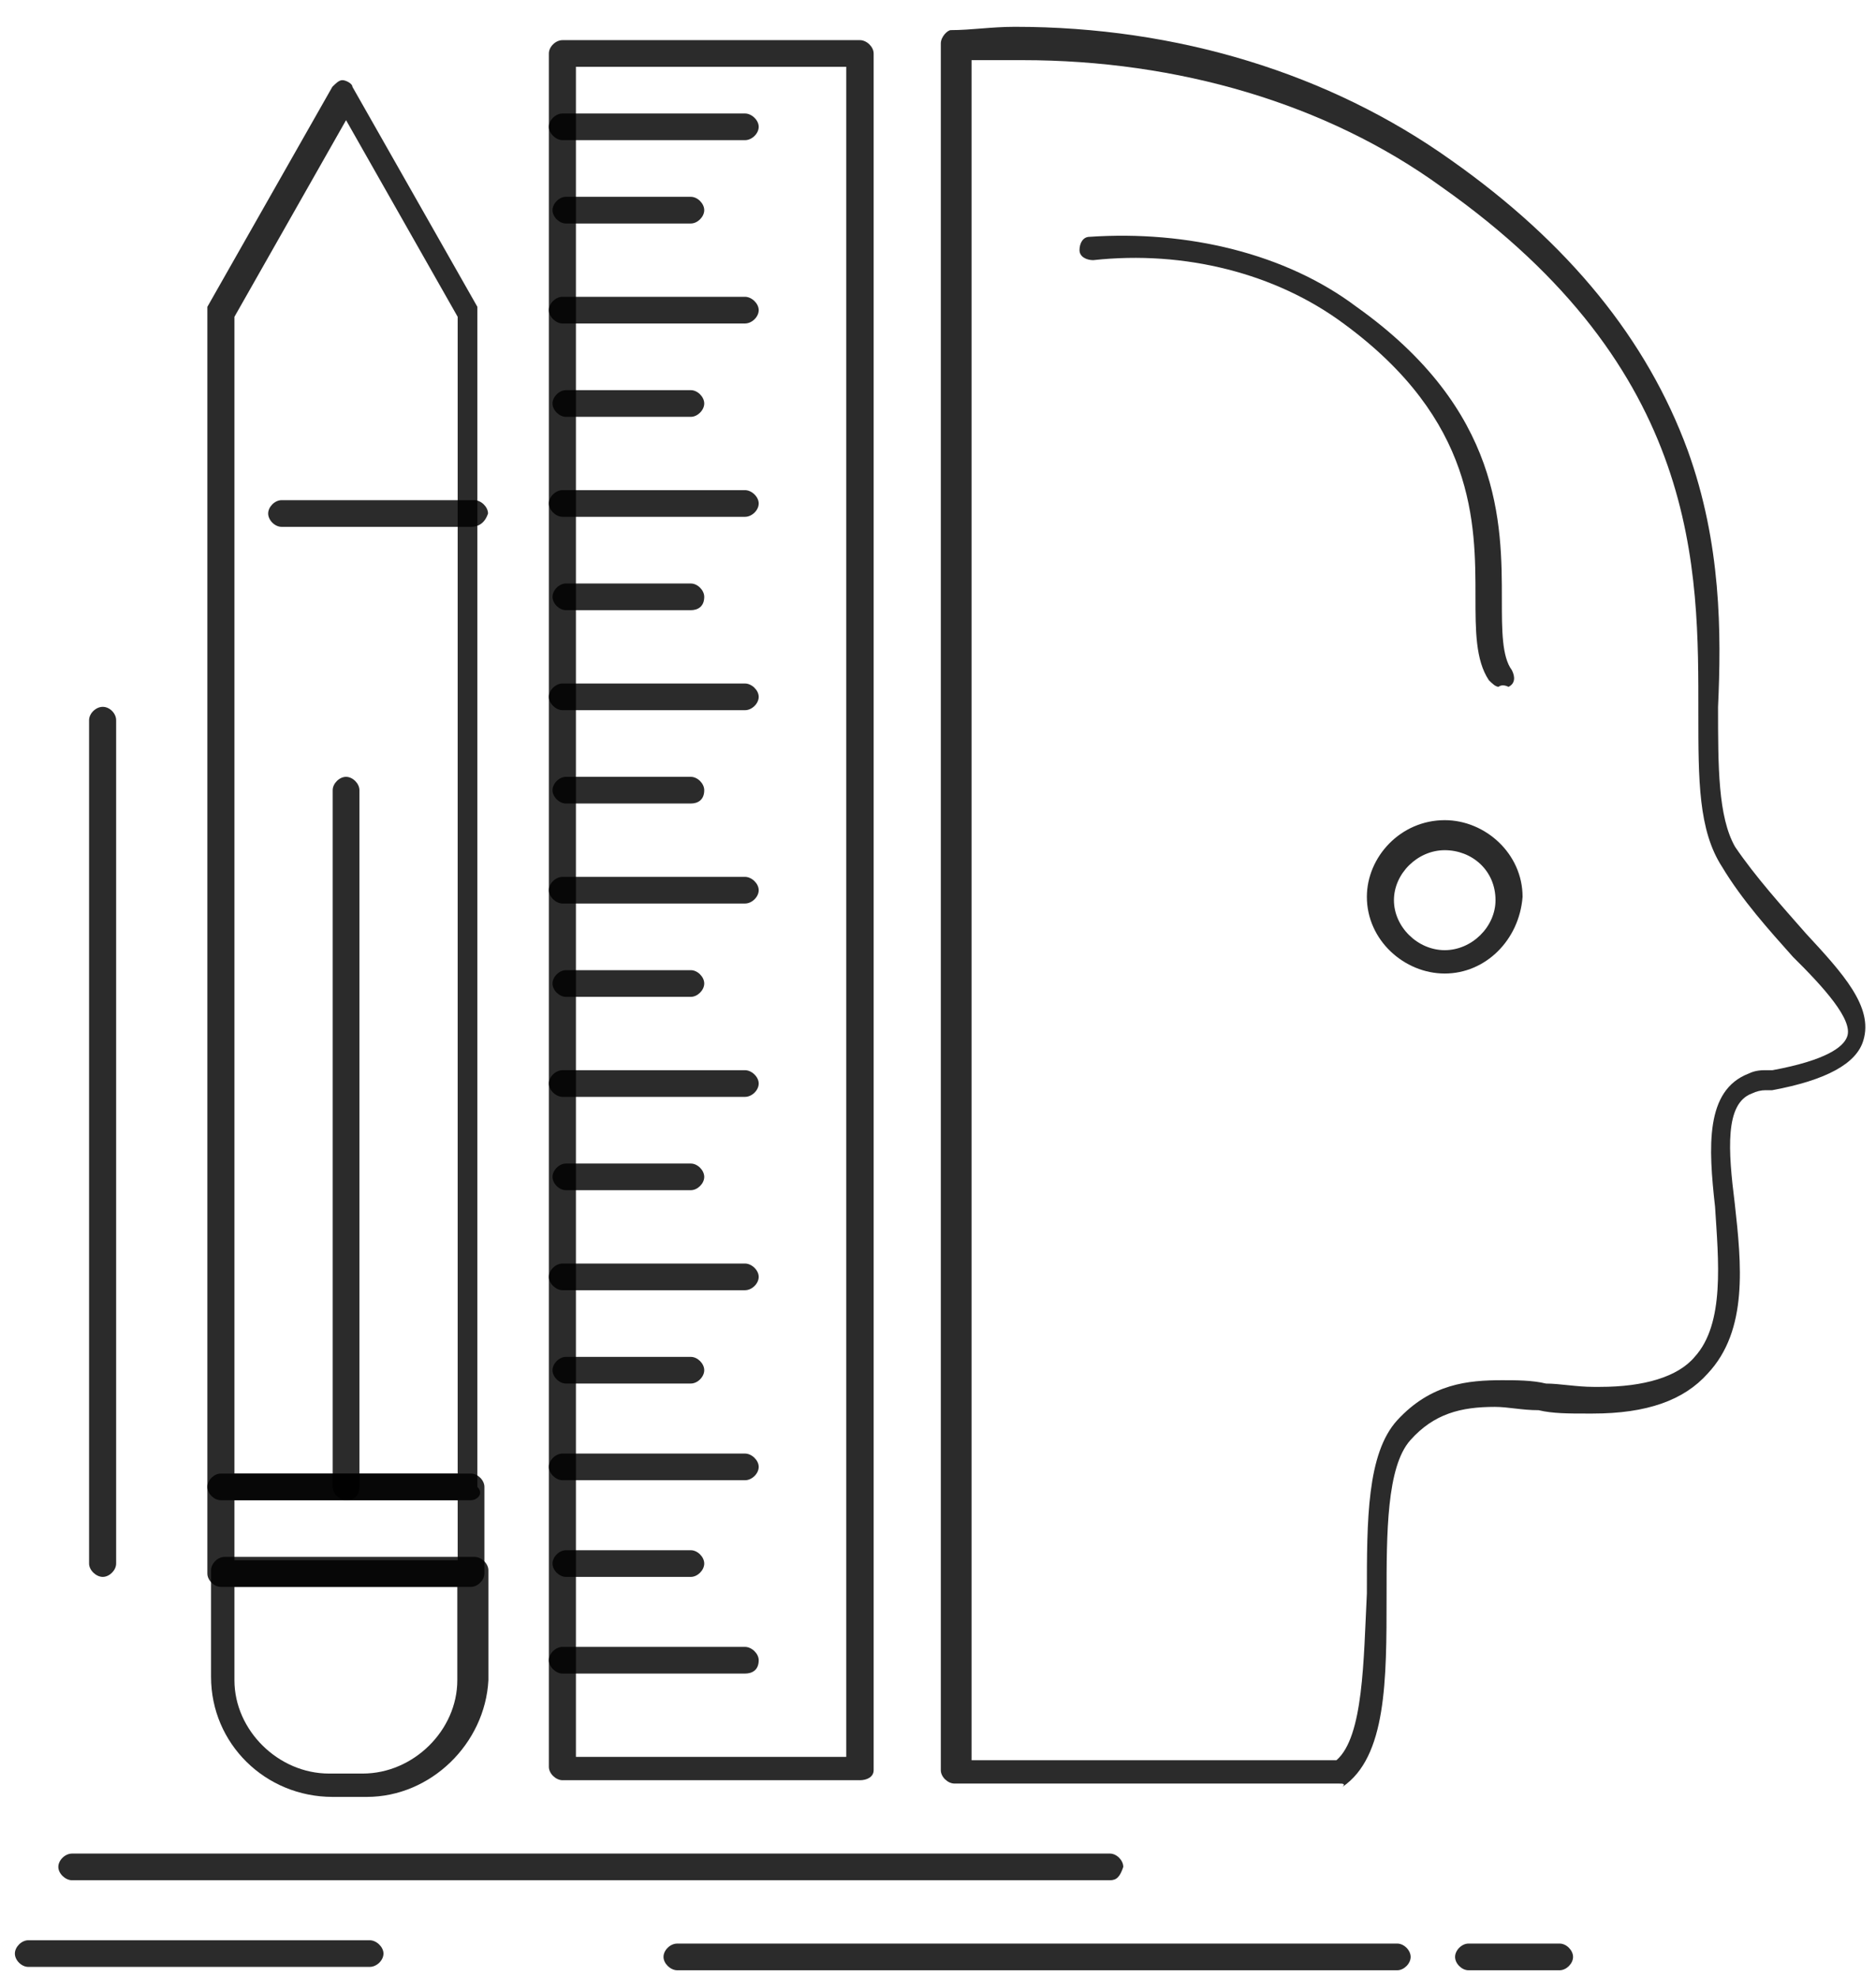 <svg width="56" height="59" viewBox="0 0 56 59" fill="none" xmlns="http://www.w3.org/2000/svg">
<path d="M39.994 53.229H28.493C28.293 53.229 28.084 53.03 28.084 52.831V1.297C28.084 1.098 28.284 0.899 28.383 0.899C28.992 0.899 29.59 0.8 30.298 0.8C35.146 0.8 39.685 2.193 43.315 4.779C46.846 7.267 49.171 10.152 50.377 13.435C51.385 16.22 51.385 18.906 51.285 21.095C51.285 22.886 51.285 24.378 51.794 25.273C52.402 26.169 53.21 27.064 53.909 27.86C55.016 29.054 55.923 30.049 55.624 31.044C55.425 31.74 54.517 32.237 52.901 32.536H52.702C52.569 32.536 52.432 32.569 52.293 32.635C51.485 32.934 51.584 34.327 51.784 35.918C51.983 37.709 52.193 39.699 50.976 40.992C50.268 41.788 49.161 42.186 47.545 42.186H47.345C46.837 42.186 46.338 42.186 45.929 42.086C45.42 42.086 45.021 41.987 44.622 41.987C43.615 41.987 42.807 42.186 42.099 42.982C41.39 43.778 41.39 45.767 41.39 47.658C41.39 50.145 41.39 52.433 40.074 53.328C40.173 53.229 40.074 53.229 39.974 53.229H39.994ZM28.892 52.532H39.894C40.702 51.836 40.702 49.548 40.802 47.558C40.802 45.37 40.802 43.38 41.709 42.385C42.717 41.291 43.824 41.191 44.842 41.191C45.241 41.191 45.749 41.191 46.148 41.291C46.557 41.291 47.056 41.39 47.565 41.39H47.764C49.071 41.39 50.088 41.092 50.587 40.495C51.495 39.5 51.295 37.61 51.196 36.018C50.996 34.227 50.896 32.536 52.203 32.038C52.402 31.939 52.602 31.939 52.712 31.939H52.911C54.527 31.64 55.026 31.242 55.136 30.944C55.335 30.447 54.427 29.452 53.52 28.556C52.811 27.761 52.003 26.865 51.405 25.87C50.697 24.776 50.697 23.284 50.697 21.294C50.697 17.016 50.797 11.047 43.026 5.575C39.595 3.088 35.156 1.795 30.518 1.795H29.002V52.532H28.902H28.892Z" fill="black" fill-opacity="0.83"/>
<path d="M44.742 20.498C44.642 20.498 44.542 20.399 44.443 20.299C44.044 19.702 44.044 18.807 44.044 17.812C44.044 15.623 44.044 12.539 40.104 9.654C38.089 8.162 35.366 7.465 32.633 7.764C32.433 7.764 32.224 7.664 32.224 7.465C32.224 7.266 32.323 7.068 32.523 7.068C35.446 6.869 38.378 7.565 40.493 9.157C44.832 12.241 44.832 15.623 44.832 17.911C44.832 18.807 44.832 19.603 45.131 20.001C45.231 20.2 45.231 20.399 45.031 20.498C44.832 20.399 44.732 20.498 44.732 20.498H44.742Z" fill="black" fill-opacity="0.83"/>
<path d="M25.67 53.129H16.793C16.593 53.129 16.384 52.93 16.384 52.731V1.596C16.384 1.397 16.583 1.198 16.793 1.198H25.67C25.87 1.198 26.079 1.397 26.079 1.596V52.831C26.079 53.03 25.88 53.129 25.67 53.129ZM17.192 52.433H25.261V1.994H17.192V52.433Z" fill="black" fill-opacity="0.83"/>
<path d="M20.623 6.67H16.892C16.693 6.67 16.493 6.471 16.493 6.272C16.493 6.073 16.693 5.874 16.892 5.874H20.623C20.822 5.874 21.022 6.073 21.022 6.272C21.022 6.471 20.822 6.67 20.623 6.67Z" fill="black" fill-opacity="0.83"/>
<path d="M22.239 9.654H16.793C16.593 9.654 16.384 9.455 16.384 9.256C16.384 9.057 16.583 8.858 16.793 8.858H22.239C22.439 8.858 22.648 9.057 22.648 9.256C22.648 9.455 22.448 9.654 22.239 9.654Z" fill="black" fill-opacity="0.83"/>
<path d="M20.623 12.44H16.892C16.693 12.44 16.493 12.241 16.493 12.042C16.493 11.843 16.693 11.644 16.892 11.644H20.623C20.822 11.644 21.022 11.843 21.022 12.042C21.022 12.241 20.822 12.44 20.623 12.44Z" fill="black" fill-opacity="0.83"/>
<path d="M22.239 15.424H16.793C16.593 15.424 16.384 15.225 16.384 15.026C16.384 14.827 16.583 14.628 16.793 14.628H22.239C22.439 14.628 22.648 14.827 22.648 15.026C22.648 15.225 22.448 15.424 22.239 15.424Z" fill="black" fill-opacity="0.83"/>
<path d="M20.623 18.21H16.892C16.693 18.21 16.493 18.011 16.493 17.812C16.493 17.613 16.693 17.414 16.892 17.414H20.623C20.822 17.414 21.022 17.613 21.022 17.812C21.022 18.11 20.822 18.21 20.623 18.21Z" fill="black" fill-opacity="0.83"/>
<path d="M22.239 21.195H16.793C16.593 21.195 16.384 20.995 16.384 20.797C16.384 20.598 16.583 20.399 16.793 20.399H22.239C22.439 20.399 22.648 20.598 22.648 20.797C22.648 20.995 22.448 21.195 22.239 21.195Z" fill="black" fill-opacity="0.83"/>
<path d="M20.623 23.98H16.892C16.693 23.98 16.493 23.781 16.493 23.582C16.493 23.383 16.693 23.184 16.892 23.184H20.623C20.822 23.184 21.022 23.383 21.022 23.582C21.022 23.881 20.822 23.98 20.623 23.98Z" fill="black" fill-opacity="0.83"/>
<path d="M22.239 26.965H16.793C16.593 26.965 16.384 26.766 16.384 26.567C16.384 26.368 16.583 26.169 16.793 26.169H22.239C22.439 26.169 22.648 26.368 22.648 26.567C22.648 26.766 22.448 26.965 22.239 26.965Z" fill="black" fill-opacity="0.83"/>
<path d="M20.623 29.75H16.892C16.693 29.75 16.493 29.551 16.493 29.352C16.493 29.153 16.693 28.954 16.892 28.954H20.623C20.822 28.954 21.022 29.153 21.022 29.352C21.022 29.551 20.822 29.75 20.623 29.75Z" fill="black" fill-opacity="0.83"/>
<path d="M22.239 32.735H16.793C16.593 32.735 16.384 32.536 16.384 32.337C16.384 32.138 16.583 31.939 16.793 31.939H22.239C22.439 31.939 22.648 32.138 22.648 32.337C22.648 32.536 22.448 32.735 22.239 32.735Z" fill="black" fill-opacity="0.83"/>
<path d="M20.623 35.52H16.892C16.693 35.52 16.493 35.322 16.493 35.123C16.493 34.924 16.693 34.725 16.892 34.725H20.623C20.822 34.725 21.022 34.924 21.022 35.123C21.022 35.322 20.822 35.52 20.623 35.52Z" fill="black" fill-opacity="0.83"/>
<path d="M22.239 38.505H16.793C16.593 38.505 16.384 38.306 16.384 38.107C16.384 37.908 16.583 37.709 16.793 37.709H22.239C22.439 37.709 22.648 37.908 22.648 38.107C22.648 38.306 22.448 38.505 22.239 38.505Z" fill="black" fill-opacity="0.83"/>
<path d="M20.623 41.29H16.892C16.693 41.29 16.493 41.092 16.493 40.892C16.493 40.694 16.693 40.495 16.892 40.495H20.623C20.822 40.495 21.022 40.694 21.022 40.892C21.022 41.092 20.822 41.29 20.623 41.29Z" fill="black" fill-opacity="0.83"/>
<path d="M22.239 44.176H16.793C16.593 44.176 16.384 43.977 16.384 43.778C16.384 43.579 16.583 43.38 16.793 43.38H22.239C22.439 43.38 22.648 43.579 22.648 43.778C22.648 43.977 22.448 44.176 22.239 44.176Z" fill="black" fill-opacity="0.83"/>
<path d="M20.623 47.061H16.892C16.693 47.061 16.493 46.862 16.493 46.663C16.493 46.464 16.693 46.265 16.892 46.265H20.623C20.822 46.265 21.022 46.464 21.022 46.663C21.022 46.862 20.822 47.061 20.623 47.061Z" fill="black" fill-opacity="0.83"/>
<path d="M22.239 49.946H16.793C16.593 49.946 16.384 49.747 16.384 49.548C16.384 49.349 16.583 49.15 16.793 49.15H22.239C22.439 49.15 22.648 49.349 22.648 49.548C22.648 49.846 22.448 49.946 22.239 49.946Z" fill="black" fill-opacity="0.83"/>
<path d="M22.239 4.183H16.793C16.593 4.183 16.384 3.984 16.384 3.785C16.384 3.586 16.583 3.387 16.793 3.387H22.239C22.439 3.387 22.648 3.586 22.648 3.785C22.648 3.984 22.448 4.183 22.239 4.183Z" fill="black" fill-opacity="0.83"/>
<path d="M14.06 44.773H6.589C6.39 44.773 6.19 44.574 6.19 44.375V9.157L9.921 2.591C10.021 2.491 10.12 2.392 10.22 2.392C10.32 2.392 10.52 2.491 10.52 2.591L14.25 9.157V44.375C14.45 44.574 14.25 44.773 14.05 44.773H14.06ZM6.998 43.977H13.662V9.455L10.33 3.586L6.998 9.455V43.977Z" fill="black" fill-opacity="0.83"/>
<path d="M14.06 47.359H6.589C6.39 47.359 6.19 47.16 6.19 46.961V44.374C6.19 44.175 6.39 43.977 6.589 43.977H14.06C14.26 43.977 14.46 44.175 14.46 44.374V46.961C14.46 47.16 14.26 47.359 14.06 47.359ZM6.998 46.563H13.662V44.772H6.998V46.563Z" fill="black" fill-opacity="0.83"/>
<path d="M10.938 53.627H9.931C7.916 53.627 6.3 52.035 6.3 50.045V46.862C6.3 46.663 6.499 46.464 6.699 46.464H14.17C14.369 46.464 14.579 46.663 14.579 46.862V50.145C14.479 52.035 12.863 53.627 10.948 53.627H10.938ZM6.998 47.359V50.145C6.998 51.637 8.305 52.93 9.821 52.93H10.828C12.345 52.93 13.651 51.637 13.651 50.145V47.359H6.988H6.998Z" fill="black" fill-opacity="0.83"/>
<path d="M14.06 15.723H8.404C8.204 15.723 8.005 15.524 8.005 15.325C8.005 15.126 8.204 14.927 8.404 14.927H14.159C14.359 14.927 14.568 15.126 14.568 15.325C14.469 15.623 14.269 15.723 14.06 15.723Z" fill="black" fill-opacity="0.83"/>
<path d="M10.33 44.773C10.13 44.773 9.931 44.574 9.931 44.375V23.582C9.931 23.383 10.13 23.184 10.33 23.184C10.529 23.184 10.729 23.383 10.729 23.582V44.375C10.729 44.574 10.629 44.773 10.33 44.773Z" fill="black" fill-opacity="0.83"/>
<path d="M33.132 56.114H2.15C1.951 56.114 1.741 55.915 1.741 55.716C1.741 55.517 1.941 55.318 2.15 55.318H33.132C33.331 55.318 33.531 55.517 33.531 55.716C33.431 56.014 33.331 56.114 33.132 56.114Z" fill="black" fill-opacity="0.83"/>
<path d="M41.71 58.8H20.215C20.015 58.8 19.806 58.601 19.806 58.402C19.806 58.203 20.005 58.004 20.215 58.004H41.71C41.91 58.004 42.109 58.203 42.109 58.402C42.109 58.601 41.91 58.8 41.71 58.8Z" fill="black" fill-opacity="0.83"/>
<path d="M46.558 58.8H43.834C43.635 58.8 43.435 58.601 43.435 58.402C43.435 58.203 43.635 58.004 43.834 58.004H46.558C46.757 58.004 46.957 58.203 46.957 58.402C46.957 58.601 46.757 58.8 46.558 58.8Z" fill="black" fill-opacity="0.83"/>
<path d="M11.037 58.7H0.843C0.644 58.7 0.444 58.502 0.444 58.303C0.444 58.104 0.644 57.905 0.843 57.905H11.037C11.237 57.905 11.447 58.104 11.447 58.303C11.447 58.502 11.247 58.7 11.037 58.7Z" fill="black" fill-opacity="0.83"/>
<path d="M3.068 47.061C2.869 47.061 2.659 46.862 2.659 46.663V21.493C2.659 21.294 2.859 21.095 3.068 21.095C3.278 21.095 3.467 21.294 3.467 21.493V46.663C3.467 46.862 3.268 47.061 3.068 47.061Z" fill="black" fill-opacity="0.83"/>
<path d="M43.126 29.054C41.919 29.054 40.802 28.059 40.802 26.766C40.802 25.572 41.809 24.477 43.126 24.477C44.333 24.477 45.45 25.472 45.45 26.766C45.35 28.059 44.343 29.054 43.126 29.054ZM43.126 25.373C42.318 25.373 41.61 26.069 41.61 26.865C41.61 27.661 42.318 28.357 43.126 28.357C43.934 28.357 44.642 27.661 44.642 26.865C44.642 25.97 43.934 25.373 43.126 25.373Z" fill="black" fill-opacity="0.83"/>
</svg>
